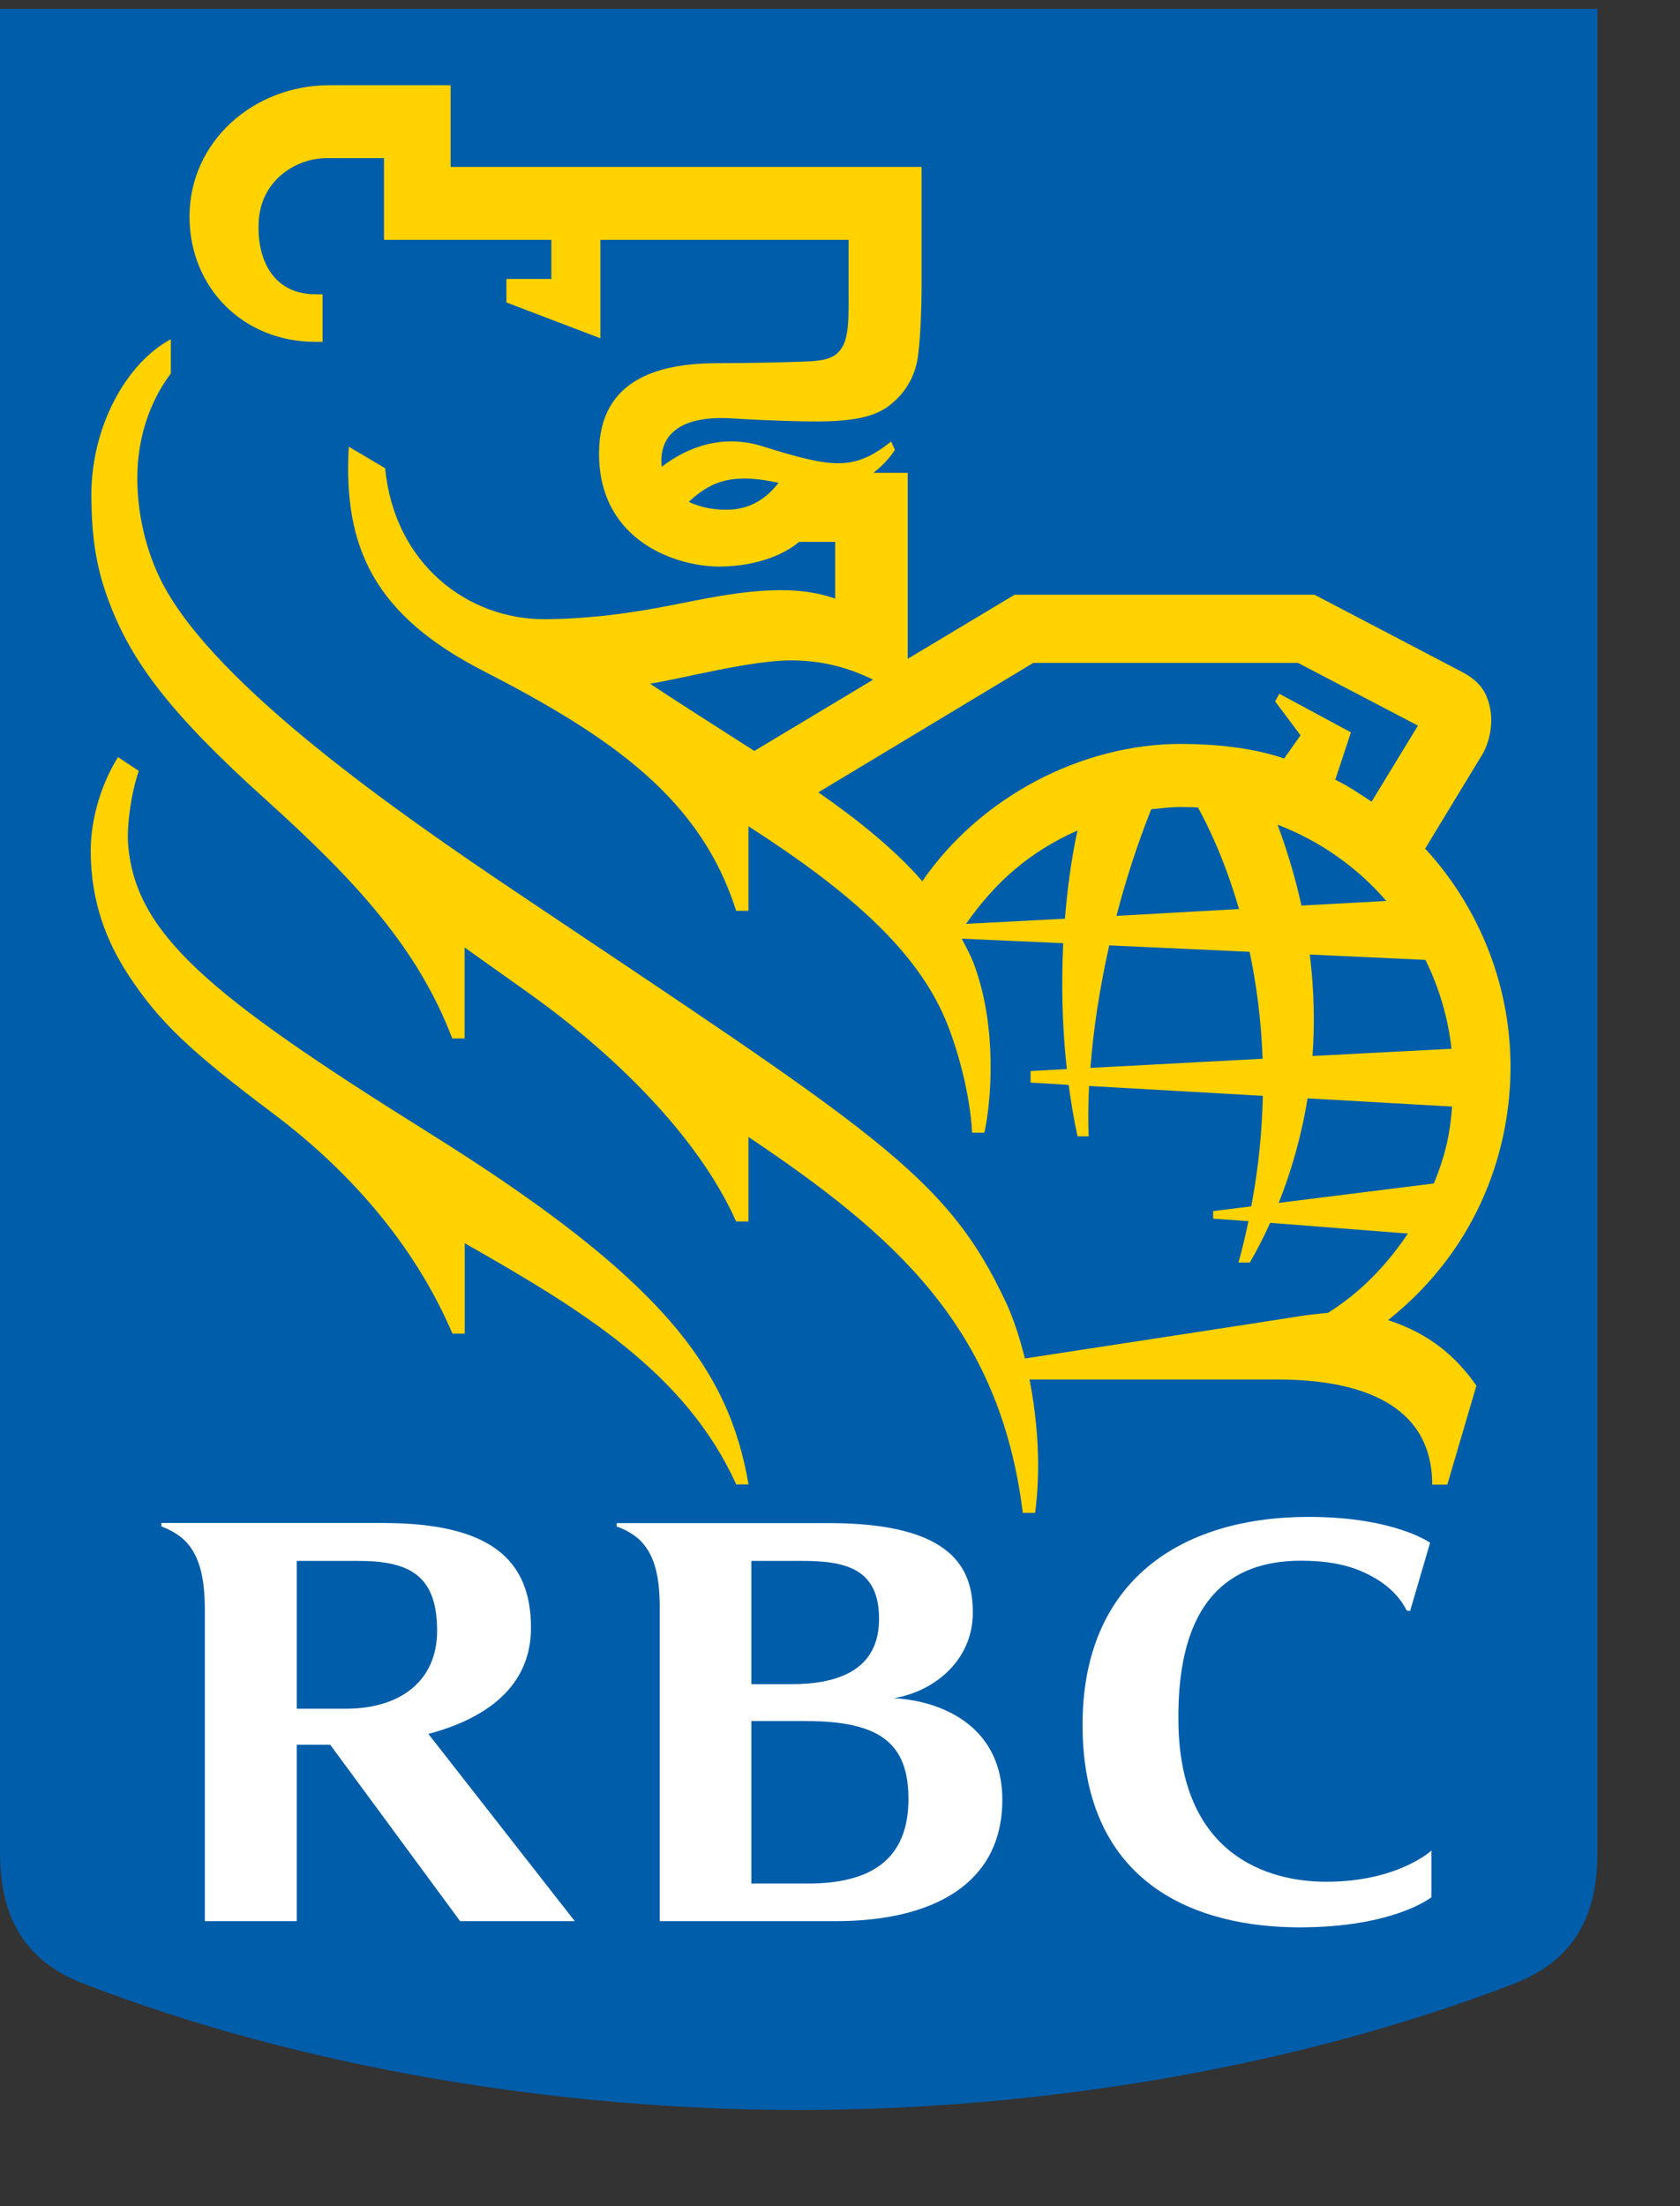 <?xml version="1.0" encoding="UTF-8"?>
<svg width="16px" height="21px" viewBox="0 0 16 21" version="1.1" xmlns="http://www.w3.org/2000/svg" xmlns:xlink="http://www.w3.org/1999/xlink">
    <rect x="0" y="0" width="16" height="21" fill="#333333" stroke="none"/>
    <title>RBC_Royal_Bank</title>
    <g id="Page-1" stroke="none" stroke-width="1" fill="none" fill-rule="evenodd">
        <g id="RBC_Royal_Bank" transform="translate(-0, 0.084)" fill-rule="nonzero">
            <path d="M15.214,17.551 C15.214,18.211 14.944,18.596 14.415,18.8 C12.358,19.592 9.923,20 7.608,20 C5.291,20 2.856,19.592 0.8,18.8 C0.271,18.596 0,18.211 0,17.551 L0,0 L15.214,0 L15.214,17.551 Z" id="Path" fill="#005DAA"></path>
            <path d="M4.08,10.696 C1.974,9.38 1.279,8.798 1.219,7.936 C1.209,7.761 1.249,7.465 1.322,7.254 L1.124,7.123 C0.965,7.376 0.864,7.709 0.864,8.014 C0.864,8.512 1.023,8.889 1.219,9.191 C1.515,9.646 1.826,9.933 2.593,10.509 C3.42,11.129 3.984,11.852 4.309,12.61 L4.426,12.61 L4.426,11.75 C5.542,12.385 6.527,12.98 7.012,14.046 L7.129,14.046 C6.939,12.942 6.314,12.09 4.08,10.696" id="Path" fill="#FFD200"></path>
            <path d="M13.784,14.048 L13.64,14.048 C13.64,13.262 12.919,13.047 12.165,13.047 L9.805,13.047 C9.881,13.435 9.916,13.888 9.858,14.317 L9.741,14.317 C9.522,12.55 8.524,11.676 7.128,10.738 L7.128,11.543 L7.011,11.543 C6.64,10.713 5.825,9.935 5.054,9.382 C4.849,9.236 4.635,9.084 4.425,8.935 L4.425,9.801 L4.307,9.801 C3.98,8.941 3.387,8.3 2.54,7.535 C1.624,6.712 1.256,6.219 1.041,5.652 C0.911,5.309 0.875,5.031 0.87,4.654 C0.862,3.981 1.203,3.372 1.627,3.145 L1.627,3.471 C1.417,3.749 1.308,4.103 1.308,4.461 C1.306,4.793 1.386,5.16 1.55,5.474 C2.066,6.454 3.801,7.658 4.902,8.398 C8.329,10.696 9.013,11.097 9.582,12.316 C9.645,12.452 9.708,12.634 9.761,12.847 C10.256,12.771 12.052,12.497 12.382,12.444 C12.447,12.434 12.578,12.418 12.647,12.413 C12.957,12.218 13.198,11.969 13.409,11.658 L12.097,11.556 C12.029,11.706 11.962,11.833 11.903,11.934 L11.795,11.934 C11.832,11.801 11.863,11.67 11.89,11.54 L11.554,11.516 L11.554,11.444 L11.917,11.399 C11.987,11.027 12.02,10.676 12.027,10.347 L10.372,10.253 C10.364,10.423 10.362,10.583 10.368,10.732 L10.262,10.732 C10.226,10.566 10.199,10.402 10.178,10.243 L9.815,10.221 L9.815,10.111 L10.16,10.092 C10.112,9.654 10.109,9.246 10.126,8.894 L9.159,8.851 C9.204,8.936 9.251,9.021 9.284,9.116 C9.494,9.699 9.444,10.383 9.375,10.698 L9.258,10.698 C9.24,10.334 9.118,9.887 9.002,9.616 C8.734,8.985 8.135,8.427 7.128,7.781 L7.128,8.586 L7.011,8.586 C6.676,7.528 5.843,6.939 4.604,6.303 C3.582,5.778 3.265,5.146 3.322,4.168 L3.668,4.373 C3.756,5.287 4.459,5.816 5.195,5.81 C5.628,5.807 6.034,5.749 6.426,5.671 C6.992,5.556 7.516,5.459 7.954,5.614 L7.954,5.074 L7.61,5.074 C7.487,5.18 7.237,5.302 6.87,5.309 C6.468,5.316 5.705,5.084 5.705,4.232 C5.705,3.491 6.331,3.373 6.841,3.373 C7.115,3.373 7.569,3.363 7.723,3.355 C7.836,3.347 7.922,3.33 7.978,3.275 C8.035,3.218 8.053,3.16 8.066,3.084 C8.082,2.992 8.082,2.899 8.082,2.74 L8.082,2.199 L5.718,2.199 L5.718,3.136 L4.823,2.795 L4.823,2.571 L5.251,2.571 L5.251,2.199 L3.657,2.199 L3.657,1.421 L3.114,1.421 C2.824,1.421 2.488,1.625 2.464,2.02 C2.442,2.398 2.612,2.717 3.002,2.717 L3.072,2.717 L3.072,3.17 L3.002,3.17 C2.319,3.17 1.805,2.657 1.805,1.977 C1.805,1.268 2.409,0.727 3.14,0.727 L4.292,0.727 L4.292,1.505 L8.777,1.505 L8.777,2.654 C8.777,2.848 8.766,3.108 8.747,3.272 C8.734,3.392 8.692,3.607 8.465,3.78 C8.328,3.884 8.122,3.926 7.788,3.928 C7.678,3.928 7.36,3.923 6.979,3.899 C6.468,3.866 6.323,4.064 6.302,4.247 C6.298,4.286 6.298,4.323 6.303,4.359 C6.542,4.174 6.881,4.043 7.265,4.165 C7.941,4.377 8.135,4.396 8.487,4.119 L8.523,4.198 C8.485,4.257 8.417,4.342 8.318,4.417 L8.645,4.417 L8.645,6.187 L9.663,5.577 L12.519,5.577 C12.519,5.577 13.726,6.208 13.924,6.312 C14.1,6.404 14.168,6.516 14.195,6.679 C14.219,6.816 14.183,6.989 14.116,7.1 C14.074,7.169 13.746,7.707 13.573,7.994 C14.058,8.519 14.386,9.254 14.386,10.072 C14.386,10.814 14.112,11.771 13.22,12.482 C13.612,12.61 13.864,12.824 14.061,13.106 L13.784,14.048 Z M7.415,4.512 C7.014,4.424 6.79,4.474 6.56,4.693 C6.673,4.747 6.814,4.776 6.97,4.766 C7.196,4.75 7.335,4.615 7.415,4.512 M7.184,7.064 L8.315,6.386 C8.092,6.276 7.847,6.206 7.556,6.202 C7.166,6.196 6.508,6.374 6.191,6.424 C6.333,6.52 6.837,6.843 7.184,7.064 M12.23,7.136 L12.386,6.915 L12.144,6.592 L12.184,6.52 L12.866,6.887 L12.717,7.338 C12.827,7.391 12.929,7.458 13.063,7.547 L13.504,6.823 L12.362,6.226 L9.841,6.226 L7.794,7.458 C8.178,7.725 8.532,8.013 8.784,8.304 C9.332,7.506 10.296,6.997 11.25,6.997 C11.562,6.998 11.926,7.031 12.23,7.136 M12.025,9.994 C12.011,9.617 11.964,9.276 11.901,8.976 L10.564,8.915 C10.473,9.322 10.412,9.719 10.385,10.081 L12.025,9.994 Z M12.474,9.002 C12.517,9.347 12.522,9.67 12.5,9.968 L13.824,9.899 C13.79,9.598 13.704,9.314 13.576,9.053 L12.474,9.002 Z M11.8,8.569 C11.662,8.091 11.496,7.759 11.409,7.602 C11.354,7.599 11.298,7.598 11.242,7.598 C11.148,7.598 11.055,7.61 10.964,7.619 C10.831,7.954 10.722,8.291 10.633,8.634 L11.8,8.569 Z M12.167,7.766 C12.266,8.032 12.34,8.288 12.395,8.536 L13.203,8.492 C12.926,8.171 12.57,7.92 12.167,7.766 M13.656,11.181 C13.751,10.951 13.811,10.73 13.829,10.449 L12.453,10.371 C12.39,10.757 12.288,11.092 12.178,11.366 L13.656,11.181 Z M10.262,7.821 C9.802,8.027 9.484,8.307 9.2,8.71 L10.142,8.661 C10.176,8.242 10.231,7.964 10.262,7.821" id="Shape" fill="#FFD200"></path>
            <g id="Group" transform="translate(1.537, 14.355)" fill="#FFFFFF">
                <path d="M6.978,1.725 C7.362,1.662 7.728,1.364 7.728,0.912 C7.728,0.506 7.555,0.059 6.358,0.059 L4.336,0.059 L4.336,0.092 C4.397,0.11 4.494,0.16 4.558,0.222 C4.695,0.357 4.741,0.556 4.746,0.823 L4.746,3.848 L6.421,3.848 C7.342,3.848 8.009,3.498 8.009,2.692 C8.009,2.037 7.5,1.759 6.978,1.725 M6.116,0.419 C6.545,0.419 6.835,0.513 6.835,0.97 C6.835,1.458 6.446,1.592 6.002,1.592 L5.619,1.592 L5.619,0.419 L6.116,0.419 Z M6.159,3.49 L5.619,3.49 L5.619,1.943 L6.135,1.943 C6.844,1.943 7.115,2.155 7.115,2.685 C7.115,3.259 6.76,3.49 6.159,3.49" id="Shape"></path>
                <path d="M2.845,3.848 L3.937,3.848 L2.543,2.066 C3.101,1.917 3.52,1.611 3.52,1.055 C3.52,0.404 3.129,0.058 2.109,0.058 L3.89391187e-16,0.058 L3.89391187e-16,0.091 C0.078,0.118 0.165,0.169 0.222,0.224 C0.369,0.37 0.414,0.593 0.414,0.893 L0.414,3.848 L1.289,3.848 L1.289,2.169 L1.608,2.169 L2.845,3.848 Z M1.289,0.419 L1.879,0.419 C2.37,0.419 2.626,0.563 2.626,1.084 C2.626,1.55 2.291,1.826 1.753,1.826 L1.289,1.826 L1.289,0.419 Z" id="Shape"></path>
                <path d="M11.55,0.578 C11.783,0.71 11.855,0.884 11.857,0.886 C11.867,0.898 11.893,0.894 11.893,0.894 L12.083,0.246 C12.083,0.246 11.741,0 10.927,0 C9.695,0 8.773,0.621 8.773,1.979 C8.773,3.509 9.871,3.907 10.84,3.907 C11.741,3.907 12.096,3.62 12.096,3.62 L12.096,3.176 C12.096,3.176 11.777,3.473 11.094,3.473 C10.531,3.473 9.702,3.215 9.686,1.957 C9.669,0.795 10.175,0.417 10.853,0.417 C11.232,0.417 11.421,0.506 11.55,0.578" id="Path"></path>
            </g>
        </g>
    </g>
</svg>